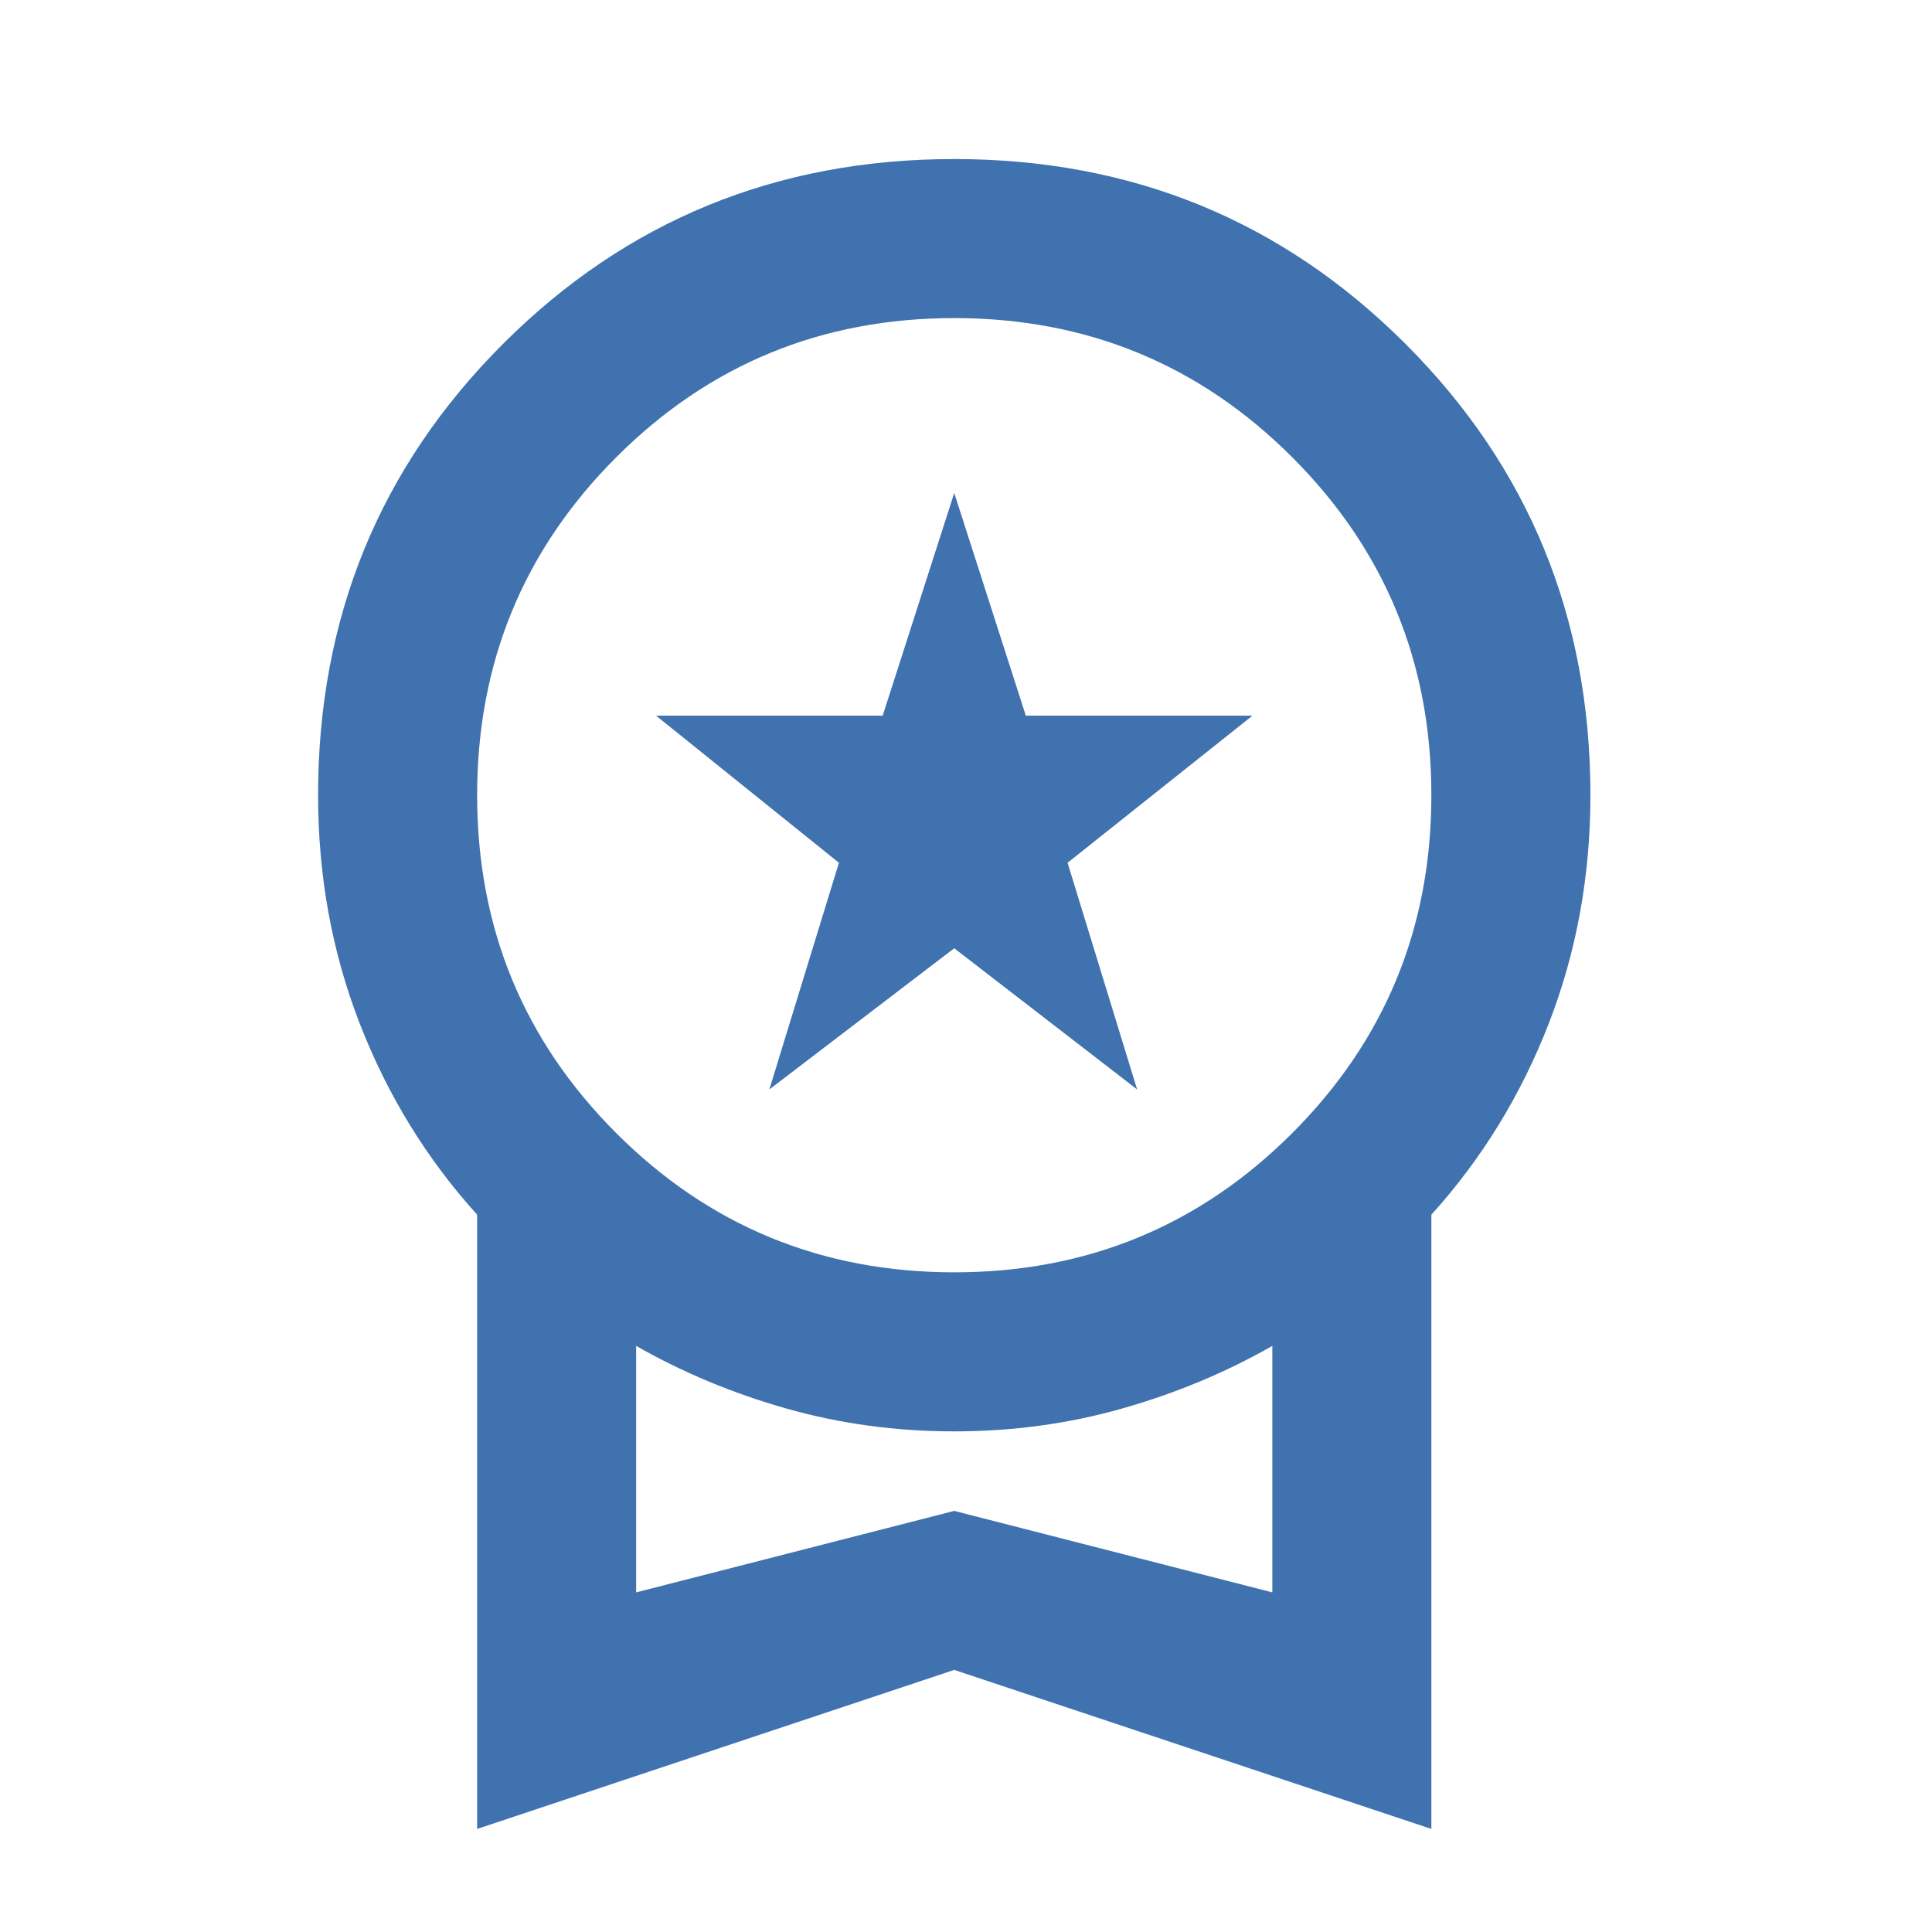 <svg width="56" height="56" viewBox="0 0 56 56" fill="none" xmlns="http://www.w3.org/2000/svg">
<mask id="mask0_358_977" style="mask-type:alpha" maskUnits="userSpaceOnUse" x="0" y="0" width="56" height="56">
<rect width="55.318" height="55.318" fill="#D9D9D9"/>
</mask>
<g mask="url(#mask0_358_977)">
<path d="M22.3 31.578L24.317 25.008L19.016 20.744H25.585L27.659 14.29L29.734 20.744H36.303L30.944 25.008L32.96 31.578L27.659 27.486L22.3 31.578ZM13.83 53.013V35.208C12.37 33.594 11.236 31.75 10.43 29.676C9.623 27.602 9.22 25.393 9.22 23.049C9.22 17.902 11.006 13.541 14.579 9.969C18.151 6.396 22.512 4.61 27.659 4.61C32.807 4.61 37.167 6.396 40.74 9.969C44.312 13.541 46.099 17.902 46.099 23.049C46.099 25.393 45.695 27.602 44.888 29.676C44.082 31.75 42.948 33.594 41.489 35.208V53.013L27.659 48.403L13.83 53.013ZM27.659 36.879C31.501 36.879 34.766 35.534 37.455 32.845C40.144 30.156 41.489 26.891 41.489 23.049C41.489 19.208 40.144 15.942 37.455 13.253C34.766 10.564 31.501 9.22 27.659 9.22C23.818 9.22 20.552 10.564 17.863 13.253C15.174 15.942 13.83 19.208 13.83 23.049C13.83 26.891 15.174 30.156 17.863 32.845C20.552 35.534 23.818 36.879 27.659 36.879ZM18.439 46.156L27.659 43.794L36.879 46.156V39.011C35.534 39.779 34.084 40.384 32.528 40.826C30.972 41.268 29.349 41.489 27.659 41.489C25.969 41.489 24.346 41.268 22.79 40.826C21.234 40.384 19.784 39.779 18.439 39.011V46.156Z" fill="#3F72AF"/>
</g>
</svg>
